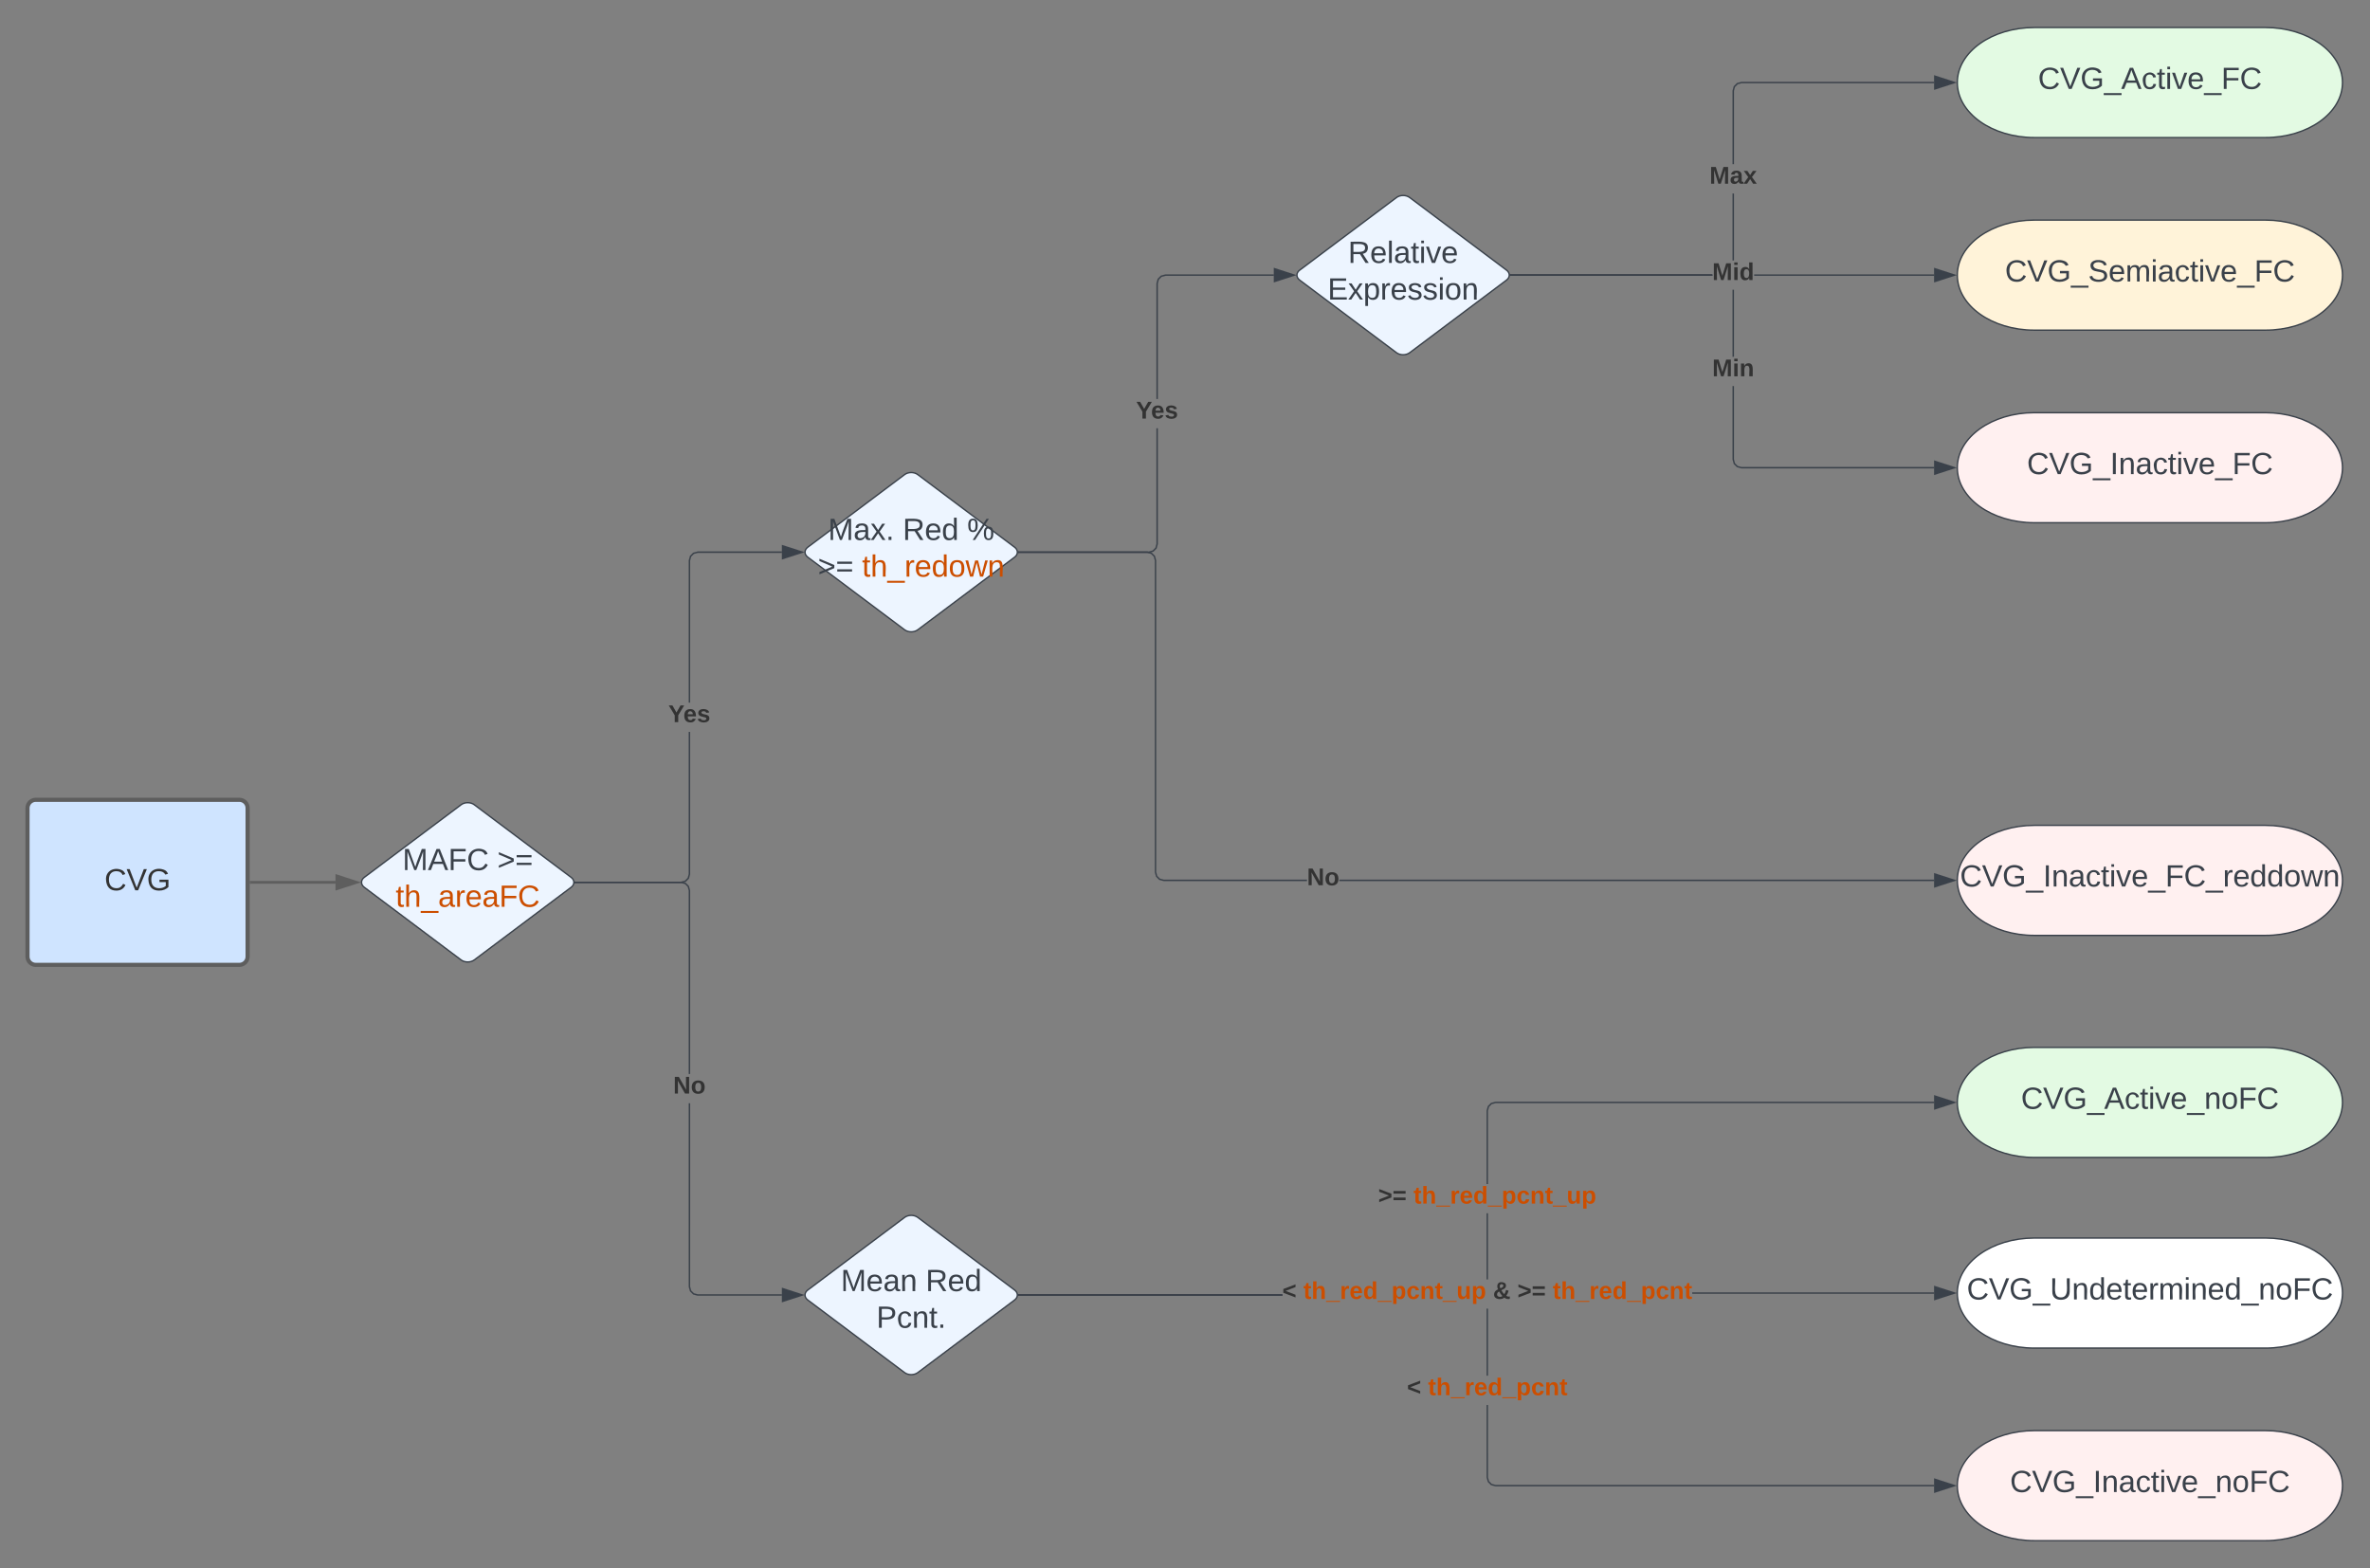<svg xmlns="http://www.w3.org/2000/svg" xmlns:xlink="http://www.w3.org/1999/xlink" xmlns:lucid="lucid" width="1722.9" height="1140"><rect width="100%" height="100%" fill="#808080" stroke="none"/><g transform="translate(-140 -60)" lucid:page-tab-id="0_0"><path d="M475.2 645.02c2.65-2 6.95-2 9.6 0l70.4 52.8c2.65 2 2.65 5.2 0 7.2l-70.4 52.8c-2.65 2-6.95 2-9.6 0l-70.4-52.8c-2.65-2-2.65-5.2 0-7.2z" stroke="#3a414a" fill="#edf5ff"/><use xlink:href="#a" transform="matrix(1,0,0,1,405,646.417) translate(27.562 46.111)"/><use xlink:href="#b" transform="matrix(1,0,0,1,405,646.417) translate(96.512 46.111)"/><use xlink:href="#c" transform="matrix(1,0,0,1,405,646.417) translate(22.623 72.778)"/><path d="M797.6 405.02c2.65-2 6.95-2 9.6 0l70.4 52.8c2.65 2 2.65 5.2 0 7.2l-70.4 52.8c-2.65 2-6.95 2-9.6 0l-70.4-52.8c-2.65-2-2.65-5.2 0-7.2z" stroke="#3a414a" fill="#edf5ff"/><use xlink:href="#d" transform="matrix(1,0,0,1,727.404,406.417) translate(14.568 46.111)"/><use xlink:href="#e" transform="matrix(1,0,0,1,727.404,406.417) translate(68.827 46.111)"/><use xlink:href="#f" transform="matrix(1,0,0,1,727.404,406.417) translate(115.679 46.111)"/><use xlink:href="#g" transform="matrix(1,0,0,1,727.404,406.417) translate(7.16 72.778)"/><use xlink:href="#h" transform="matrix(1,0,0,1,727.404,406.417) translate(39.259 72.778)"/><path d="M641.7 695.48l-.87 3.22-2.34 2.35-3.23.87H558.1v-1h77.04l2.83-.77 1.96-1.96.77-2.85V592.08h1zm66.72-233.56h-61.15l-2.84.76-1.96 1.97-.77 2.83v103.27h-1v-103.4l.87-3.22 2.34-2.34 3.24-.88h61.28z" stroke="#3a414a" stroke-width=".05" fill="#3a414a"/><path d="M558.1 701.92h-.42l-.17-1h.6z" fill="#3a414a"/><path d="M558.13 701.94h-.47l-.18-1.05h.65zm-.6-1l.17.95h.38v-.96z" stroke="#3a414a" stroke-width=".05" fill="#3a414a"/><path d="M723.2 461.42l-14.28 4.63v-9.27z" fill="#3a414a"/><path d="M724.8 461.42l-16.38 5.32V456.1zm-15.38 3.94l12.15-3.94-12.15-3.95z" stroke="#3a414a" stroke-width=".05" fill="#3a414a"/><use xlink:href="#i" transform="matrix(1,0,0,1,625.893,570.751) translate(0 14.222)"/><path d="M797.6 945.02c2.65-2 6.95-2 9.6 0l70.4 52.8c2.65 2 2.65 5.2 0 7.2l-70.4 52.8c-2.65 2-6.95 2-9.6 0l-70.4-52.8c-2.65-2-2.65-5.2 0-7.2z" stroke="#3a414a" fill="#edf5ff"/><use xlink:href="#j" transform="matrix(1,0,0,1,727.404,946.417) translate(23.832 52.153)"/><use xlink:href="#k" transform="matrix(1,0,0,1,727.404,946.417) translate(85.499 52.153)"/><use xlink:href="#l" transform="matrix(1,0,0,1,727.404,946.417) translate(49.696 78.819)"/><path d="M641.7 995.35l.77 2.84 1.96 1.95 2.84.77h61.15v1h-61.28l-3.23-.87-2.33-2.35-.87-3.22v-133.4h1zm-3.2-293.56l2.33 2.33.87 3.22v133.4h-1V707.48l-.77-2.83-1.96-1.97-2.83-.76H558.1v-1h77.17z" stroke="#3a414a" stroke-width=".05" fill="#3a414a"/><path d="M558.1 701.92h-.42l-.17-1h.6z" fill="#3a414a"/><path d="M558.13 701.94h-.47l-.18-1.05h.65zm-.6-1l.17.95h.38v-.96z" stroke="#3a414a" stroke-width=".05" fill="#3a414a"/><path d="M723.2 1001.42l-14.28 4.63v-9.27z" fill="#3a414a"/><path d="M724.8 1001.42l-16.38 5.32V996.1zm-15.38 3.94l12.15-3.94-12.15-3.95z" stroke="#3a414a" stroke-width=".05" fill="#3a414a"/><use xlink:href="#m" transform="matrix(1,0,0,1,629.399,840.751) translate(0 14.222)"/><path d="M1072.2 1001.92H880.5v-1h191.7zm149.5-11.88h-1v-47.96h1zm324.32-128.12h-318.75l-2.84.76-1.96 1.97-.77 2.83v53.27h-1v-53.4l.87-3.22 2.34-2.34 3.24-.88h318.88z" stroke="#3a414a" stroke-width=".05" fill="#3a414a"/><path d="M880.5 1001.92h-.42l-.17-1h.6z" fill="#3a414a"/><path d="M880.54 1001.94h-.48l-.18-1.05h.66zm-.6-1l.16.95h.4v-.96z" stroke="#3a414a" stroke-width=".05" fill="#3a414a"/><path d="M1560.8 861.42l-14.28 4.63v-9.27z" fill="#3a414a"/><path d="M1562.4 861.42l-16.38 5.32V856.1zm-15.38 3.94l12.15-3.94-12.15-3.95z" stroke="#3a414a" stroke-width=".05" fill="#3a414a"/><use xlink:href="#n" transform="matrix(1,0,0,1,1141.893,920.751) translate(0 14.222)"/><use xlink:href="#o" transform="matrix(1,0,0,1,1141.893,920.751) translate(25.679 14.222)"/><path d="M1072.2 1001.92H880.5v-1h191.7zm473.82-1.42h-175.8v-1H1546z" stroke="#3a414a" stroke-width=".05" fill="#3a414a"/><path d="M880.5 1001.92h-.42l-.17-1h.6z" fill="#3a414a"/><path d="M880.54 1001.94h-.48l-.18-1.05h.66zm-.6-1l.16.95h.4v-.96z" stroke="#3a414a" stroke-width=".05" fill="#3a414a"/><path d="M1560.8 1000l-14.28 4.64v-9.28z" fill="#3a414a"/><path d="M1562.4 1000l-16.38 5.32v-10.64zm-15.38 3.95l12.15-3.95-12.15-3.95z" stroke="#3a414a" stroke-width=".05" fill="#3a414a"/><use xlink:href="#p" transform="matrix(1,0,0,1,1072.189,990.042) translate(0 14.222)"/><use xlink:href="#q" transform="matrix(1,0,0,1,1072.189,990.042) translate(15.309 14.222)"/><use xlink:href="#r" transform="matrix(1,0,0,1,1072.189,990.042) translate(153.185 14.222)"/><use xlink:href="#s" transform="matrix(1,0,0,1,1072.189,990.042) translate(170.914 14.222)"/><use xlink:href="#t" transform="matrix(1,0,0,1,1072.189,990.042) translate(196.593 14.222)"/><path d="M1221.7 1133.93l.77 2.84 1.96 1.96 2.84.77h318.75v1h-318.88l-3.23-.87-2.33-2.34-.87-3.23v-52.7h1zm0-73.9h-1v-48.65h1zm-341.2-58.1v-1h191.7v1z" stroke="#3a414a" stroke-width=".05" fill="#3a414a"/><path d="M880.5 1001.92h-.42l-.17-1h.6z" fill="#3a414a"/><path d="M880.54 1001.94h-.48l-.18-1.05h.66zm-.6-1l.16.95h.4v-.96z" stroke="#3a414a" stroke-width=".05" fill="#3a414a"/><path d="M1560.8 1140l-14.28 4.64v-9.28z" fill="#3a414a"/><path d="M1562.4 1140l-16.38 5.32v-10.64zm-15.38 3.95l12.15-3.95-12.15-3.95z" stroke="#3a414a" stroke-width=".05" fill="#3a414a"/><use xlink:href="#p" transform="matrix(1,0,0,1,1162.831,1060.042) translate(0 14.222)"/><use xlink:href="#t" transform="matrix(1,0,0,1,1162.831,1060.042) translate(15.309 14.222)"/><path d="M1786.9 821.42c30.93 0 56 17.9 56 40s-25.07 40-56 40h-168c-30.92 0-56-17.9-56-40s25.08-40 56-40z" stroke="#3a414a" fill="#e3fae3"/><use xlink:href="#u" transform="matrix(1,0,0,1,1567.904,826.417) translate(41.296 39.653)"/><path d="M1786.9 960c30.93 0 56 17.9 56 40s-25.07 40-56 40h-168c-30.92 0-56-17.9-56-40s25.08-40 56-40z" stroke="#3a414a" fill="#fff"/><use xlink:href="#v" transform="matrix(1,0,0,1,1567.904,965) translate(1.883 39.653)"/><path d="M1786.9 1100c30.93 0 56 17.9 56 40s-25.07 40-56 40h-168c-30.92 0-56-17.9-56-40s25.08-40 56-40z" stroke="#3a414a" fill="#fff0f0"/><use xlink:href="#w" transform="matrix(1,0,0,1,1567.904,1105) translate(33.272 39.653)"/><path d="M1786.9 660c30.93 0 56 17.9 56 40s-25.07 40-56 40h-168c-30.92 0-56-17.9-56-40s25.08-40 56-40z" stroke="#3a414a" fill="#fff0f0"/><use xlink:href="#x" transform="matrix(1,0,0,1,1567.904,665) translate(-3.086 39.444)"/><path d="M977.3 461.8l2.33 2.33.87 3.22v226.58l.77 2.84 1.96 1.96 2.84.77h104.04v1H985.94l-3.22-.87-2.33-2.34-.87-3.23v-226.6l-.77-2.82-1.96-1.97-2.84-.76H880.5v-1h93.57zM1546 699.5v1h-432.3v-1z" stroke="#3a414a" stroke-width=".05" fill="#3a414a"/><path d="M880.5 461.92h-.42l-.17-1h.6z" fill="#3a414a"/><path d="M880.54 461.94h-.48l-.18-1.05h.66zm-.6-1l.16.95h.4v-.96z" stroke="#3a414a" stroke-width=".05" fill="#3a414a"/><path d="M1560.8 700l-14.28 4.64v-9.28z" fill="#3a414a"/><path d="M1562.4 700l-16.38 5.32v-10.64zm-15.38 3.95l12.15-3.95-12.15-3.95z" stroke="#3a414a" stroke-width=".05" fill="#3a414a"/><use xlink:href="#m" transform="matrix(1,0,0,1,1090.108,689.333) translate(0 14.222)"/><path d="M1155.2 203.6c2.65-2 6.95-2 9.6 0l70.4 52.8c2.65 2 2.65 5.2 0 7.2l-70.4 52.8c-2.65 2-6.95 2-9.6 0l-70.4-52.8c-2.65-2-2.65-5.2 0-7.2z" stroke="#3a414a" fill="#edf5ff"/><use xlink:href="#y" transform="matrix(1,0,0,1,1085,205) translate(34.969 46.111)"/><use xlink:href="#z" transform="matrix(1,0,0,1,1085,205) translate(20.123 72.778)"/><path d="M981.7 455.48l-.87 3.22-2.34 2.35-3.23.87H880.5v-1h94.64l2.83-.77 1.96-1.96.77-2.85v-83.97h1zm84.32-194.98h-78.75l-2.84.77-1.96 1.96-.77 2.84v83.97h-1v-84.1l.87-3.23 2.34-2.33 3.24-.87h78.88z" stroke="#3a414a" stroke-width=".05" fill="#3a414a"/><path d="M880.5 461.92h-.42l-.17-1h.6z" fill="#3a414a"/><path d="M880.54 461.94h-.48l-.18-1.05h.66zm-.6-1l.16.95h.4v-.96z" stroke="#3a414a" stroke-width=".05" fill="#3a414a"/><path d="M1080.8 260l-14.28 4.64v-9.28z" fill="#3a414a"/><path d="M1082.4 260l-16.38 5.32v-10.64zm-15.38 3.95l12.15-3.95-12.15-3.95z" stroke="#3a414a" stroke-width=".05" fill="#3a414a"/><use xlink:href="#i" transform="matrix(1,0,0,1,965.893,350.042) translate(0 14.222)"/><path d="M1786.9 80c30.93 0 56 17.9 56 40s-25.07 40-56 40h-168c-30.92 0-56-17.9-56-40s25.08-40 56-40z" stroke="#3a414a" fill="#e3fae3"/><use xlink:href="#A" transform="matrix(1,0,0,1,1567.904,85) translate(53.642 39.653)"/><path d="M1786.9 360c30.93 0 56 17.9 56 40s-25.07 40-56 40h-168c-30.92 0-56-17.9-56-40s25.08-40 56-40z" stroke="#3a414a" fill="#fff0f0"/><use xlink:href="#B" transform="matrix(1,0,0,1,1567.904,365) translate(45.617 39.653)"/><path d="M1786.9 220c30.93 0 56 17.9 56 40s-25.07 40-56 40h-168c-30.92 0-56-17.9-56-40s25.08-40 56-40z" stroke="#3a414a" fill="#fff3d9"/><use xlink:href="#C" transform="matrix(1,0,0,1,1567.904,225) translate(29.63 39.653)"/><path d="M1384.74 260.5H1238.1v-1h146.64zm15.76-11.17h-1v-48.66h1zm145.52-128.83h-139.95l-2.84.77-1.96 1.96-.77 2.84v53.26h-1v-53.4l.87-3.22 2.34-2.33 3.23-.87h140.1z" stroke="#3a414a" stroke-width=".05" fill="#3a414a"/><path d="M1238.1 260.5h-.42l-.17-1h.6z" fill="#3a414a"/><path d="M1238.13 260.52h-.47l-.18-1.04h.65zm-.6-1l.17.96h.38v-.96z" stroke="#3a414a" stroke-width=".05" fill="#3a414a"/><path d="M1560.8 120l-14.28 4.64v-9.28z" fill="#3a414a"/><path d="M1562.4 120l-16.38 5.32v-10.64zm-15.38 3.95l12.15-3.95-12.15-3.95z" stroke="#3a414a" stroke-width=".05" fill="#3a414a"/><use xlink:href="#D" transform="matrix(1,0,0,1,1382.741,179.333) translate(0 14.222)"/><path d="M1384.74 260.5H1238.1v-1h146.64zm161.28 0h-130.76v-1h130.76z" stroke="#3a414a" stroke-width=".05" fill="#3a414a"/><path d="M1238.1 260.5h-.42l-.17-1h.6z" fill="#3a414a"/><path d="M1238.13 260.52h-.47l-.18-1.04h.65zm-.6-1l.17.96h.38v-.96z" stroke="#3a414a" stroke-width=".05" fill="#3a414a"/><path d="M1560.8 260l-14.28 4.64v-9.28z" fill="#3a414a"/><path d="M1562.4 260l-16.38 5.32v-10.64zm-15.38 3.95l12.15-3.95-12.15-3.95z" stroke="#3a414a" stroke-width=".05" fill="#3a414a"/><g><use xlink:href="#E" transform="matrix(1,0,0,1,1384.741,249.333) translate(0 14.222)"/></g><path d="M1400.5 393.93l.77 2.84 1.96 1.96 2.84.77h139.95v1h-140.1l-3.2-.87-2.35-2.34-.87-3.23v-53.4h1zm0-74.6h-1v-48.66h1zm-162.4-58.83v-1h146.64v1z" stroke="#3a414a" stroke-width=".05" fill="#3a414a"/><path d="M1238.1 260.5h-.42l-.17-1h.6z" fill="#3a414a"/><path d="M1238.13 260.52h-.47l-.18-1.04h.65zm-.6-1l.17.96h.38v-.96z" stroke="#3a414a" stroke-width=".05" fill="#3a414a"/><path d="M1560.8 400l-14.28 4.64v-9.28z" fill="#3a414a"/><path d="M1562.4 400l-16.38 5.32v-10.64zm-15.38 3.95l12.15-3.95-12.15-3.95z" stroke="#3a414a" stroke-width=".05" fill="#3a414a"/><g><use xlink:href="#F" transform="matrix(1,0,0,1,1384.741,319.333) translate(0 14.222)"/></g><path d="M160 647.42c0-3.32 2.7-6 6-6h148c3.3 0 6 2.68 6 6v108c0 3.3-2.7 6-6 6H166c-3.3 0-6-2.7-6-6z" stroke="#5e5e5e" stroke-width="3" fill="#cfe4ff"/><g><use xlink:href="#G" transform="matrix(1,0,0,1,172,653.417) translate(43.957 53.778)"/></g><path d="M322.5 701.42h61.4" stroke="#5e5e5e" stroke-width="2" fill="none"/><path d="M322.53 702.42h-1.03v-2h1.03z" stroke="#5e5e5e" stroke-width=".05" fill="#5e5e5e"/><path d="M399.17 701.42l-14.27 4.63v-9.27z" stroke="#5e5e5e" stroke-width="2" fill="#5e5e5e"/><defs><path fill="#3a414a" d="M240 0l2-218c-23 76-54 145-80 218h-23L58-218 59 0H30v-248h44l77 211c21-75 51-140 76-211h43V0h-30" id="H"/><path fill="#3a414a" d="M205 0l-28-72H64L36 0H1l101-248h38L239 0h-34zm-38-99l-47-123c-12 45-31 82-46 123h93" id="I"/><path fill="#3a414a" d="M63-220v92h138v28H63V0H30v-248h175v28H63" id="J"/><path fill="#3a414a" d="M212-179c-10-28-35-45-73-45-59 0-87 40-87 99 0 60 29 101 89 101 43 0 62-24 78-52l27 14C228-24 195 4 139 4 59 4 22-46 18-125c-6-104 99-153 187-111 19 9 31 26 39 46" id="K"/><g id="a"><use transform="matrix(0.062,0,0,0.062,0,0)" xlink:href="#H"/><use transform="matrix(0.062,0,0,0.062,18.457,0)" xlink:href="#I"/><use transform="matrix(0.062,0,0,0.062,33.272,0)" xlink:href="#J"/><use transform="matrix(0.062,0,0,0.062,46.79,0)" xlink:href="#K"/></g><path fill="#3a414a" d="M18-27v-27l151-64-151-65v-27l175 74v36" id="L"/><path fill="#3a414a" d="M18-150v-26h174v26H18zm0 90v-26h174v26H18" id="M"/><g id="b"><use transform="matrix(0.062,0,0,0.062,0,0)" xlink:href="#L"/><use transform="matrix(0.062,0,0,0.062,12.963,0)" xlink:href="#M"/></g><path fill="#cc4e00" d="M59-47c-2 24 18 29 38 22v24C64 9 27 4 27-40v-127H5v-23h24l9-43h21v43h35v23H59v120" id="N"/><path fill="#cc4e00" d="M106-169C34-169 62-67 57 0H25v-261h32l-1 103c12-21 28-36 61-36 89 0 53 116 60 194h-32v-121c2-32-8-49-39-48" id="O"/><path fill="#cc4e00" d="M-5 72V49h209v23H-5" id="P"/><path fill="#cc4e00" d="M141-36C126-15 110 5 73 4 37 3 15-17 15-53c-1-64 63-63 125-63 3-35-9-54-41-54-24 1-41 7-42 31l-33-3c5-37 33-52 76-52 45 0 72 20 72 64v82c-1 20 7 32 28 27v20c-31 9-61-2-59-35zM48-53c0 20 12 33 32 33 41-3 63-29 60-74-43 2-92-5-92 41" id="Q"/><path fill="#cc4e00" d="M114-163C36-179 61-72 57 0H25l-1-190h30c1 12-1 29 2 39 6-27 23-49 58-41v29" id="R"/><path fill="#cc4e00" d="M100-194c63 0 86 42 84 106H49c0 40 14 67 53 68 26 1 43-12 49-29l28 8c-11 28-37 45-77 45C44 4 14-33 15-96c1-61 26-98 85-98zm52 81c6-60-76-77-97-28-3 7-6 17-6 28h103" id="S"/><path fill="#cc4e00" d="M63-220v92h138v28H63V0H30v-248h175v28H63" id="T"/><path fill="#cc4e00" d="M212-179c-10-28-35-45-73-45-59 0-87 40-87 99 0 60 29 101 89 101 43 0 62-24 78-52l27 14C228-24 195 4 139 4 59 4 22-46 18-125c-6-104 99-153 187-111 19 9 31 26 39 46" id="U"/><g id="c"><use transform="matrix(0.062,0,0,0.062,0,0)" xlink:href="#N"/><use transform="matrix(0.062,0,0,0.062,6.173,0)" xlink:href="#O"/><use transform="matrix(0.062,0,0,0.062,18.519,0)" xlink:href="#P"/><use transform="matrix(0.062,0,0,0.062,30.864,0)" xlink:href="#Q"/><use transform="matrix(0.062,0,0,0.062,43.21,0)" xlink:href="#R"/><use transform="matrix(0.062,0,0,0.062,50.556,0)" xlink:href="#S"/><use transform="matrix(0.062,0,0,0.062,62.901,0)" xlink:href="#Q"/><use transform="matrix(0.062,0,0,0.062,75.247,0)" xlink:href="#T"/><use transform="matrix(0.062,0,0,0.062,88.765,0)" xlink:href="#U"/></g><path fill="#3a414a" d="M141-36C126-15 110 5 73 4 37 3 15-17 15-53c-1-64 63-63 125-63 3-35-9-54-41-54-24 1-41 7-42 31l-33-3c5-37 33-52 76-52 45 0 72 20 72 64v82c-1 20 7 32 28 27v20c-31 9-61-2-59-35zM48-53c0 20 12 33 32 33 41-3 63-29 60-74-43 2-92-5-92 41" id="V"/><path fill="#3a414a" d="M141 0L90-78 38 0H4l68-98-65-92h35l48 74 47-74h35l-64 92 68 98h-35" id="W"/><path fill="#3a414a" d="M33 0v-38h34V0H33" id="X"/><g id="d"><use transform="matrix(0.062,0,0,0.062,0,0)" xlink:href="#H"/><use transform="matrix(0.062,0,0,0.062,18.457,0)" xlink:href="#V"/><use transform="matrix(0.062,0,0,0.062,30.802,0)" xlink:href="#W"/><use transform="matrix(0.062,0,0,0.062,41.914,0)" xlink:href="#X"/></g><path fill="#3a414a" d="M233-177c-1 41-23 64-60 70L243 0h-38l-65-103H63V0H30v-248c88 3 205-21 203 71zM63-129c60-2 137 13 137-47 0-61-80-42-137-45v92" id="Y"/><path fill="#3a414a" d="M100-194c63 0 86 42 84 106H49c0 40 14 67 53 68 26 1 43-12 49-29l28 8c-11 28-37 45-77 45C44 4 14-33 15-96c1-61 26-98 85-98zm52 81c6-60-76-77-97-28-3 7-6 17-6 28h103" id="Z"/><path fill="#3a414a" d="M85-194c31 0 48 13 60 33l-1-100h32l1 261h-30c-2-10 0-23-3-31C134-8 116 4 85 4 32 4 16-35 15-94c0-66 23-100 70-100zm9 24c-40 0-46 34-46 75 0 40 6 74 45 74 42 0 51-32 51-76 0-42-9-74-50-73" id="aa"/><g id="e"><use transform="matrix(0.062,0,0,0.062,0,0)" xlink:href="#Y"/><use transform="matrix(0.062,0,0,0.062,15.988,0)" xlink:href="#Z"/><use transform="matrix(0.062,0,0,0.062,28.333,0)" xlink:href="#aa"/></g><path fill="#3a414a" d="M252-156c43 0 55 33 55 80 0 46-13 78-56 78-42 0-55-33-55-78 0-48 12-80 56-80zM93 0H65l162-248h28zM13-171c-1-47 13-79 56-79s55 33 55 79-13 79-55 79c-43 0-56-33-56-79zM251-17c28 0 30-29 30-59 0-31-1-60-29-60-29 0-31 29-31 60 0 29 2 59 30 59zM69-112c27 0 28-30 29-59 0-31-1-60-29-60-29 0-30 30-30 60s2 59 30 59" id="ab"/><use transform="matrix(0.062,0,0,0.062,0,0)" xlink:href="#ab" id="f"/><g id="g"><use transform="matrix(0.062,0,0,0.062,0,0)" xlink:href="#L"/><use transform="matrix(0.062,0,0,0.062,12.963,0)" xlink:href="#M"/></g><path fill="#cc4e00" d="M85-194c31 0 48 13 60 33l-1-100h32l1 261h-30c-2-10 0-23-3-31C134-8 116 4 85 4 32 4 16-35 15-94c0-66 23-100 70-100zm9 24c-40 0-46 34-46 75 0 40 6 74 45 74 42 0 51-32 51-76 0-42-9-74-50-73" id="ac"/><path fill="#cc4e00" d="M100-194c62-1 85 37 85 99 1 63-27 99-86 99S16-35 15-95c0-66 28-99 85-99zM99-20c44 1 53-31 53-75 0-43-8-75-51-75s-53 32-53 75 10 74 51 75" id="ad"/><path fill="#cc4e00" d="M206 0h-36l-40-164L89 0H53L-1-190h32L70-26l43-164h34l41 164 42-164h31" id="ae"/><path fill="#cc4e00" d="M117-194c89-4 53 116 60 194h-32v-121c0-31-8-49-39-48C34-167 62-67 57 0H25l-1-190h30c1 10-1 24 2 32 11-22 29-35 61-36" id="af"/><g id="h"><use transform="matrix(0.062,0,0,0.062,0,0)" xlink:href="#N"/><use transform="matrix(0.062,0,0,0.062,6.173,0)" xlink:href="#O"/><use transform="matrix(0.062,0,0,0.062,18.519,0)" xlink:href="#P"/><use transform="matrix(0.062,0,0,0.062,30.864,0)" xlink:href="#R"/><use transform="matrix(0.062,0,0,0.062,38.21,0)" xlink:href="#S"/><use transform="matrix(0.062,0,0,0.062,50.556,0)" xlink:href="#ac"/><use transform="matrix(0.062,0,0,0.062,62.901,0)" xlink:href="#ad"/><use transform="matrix(0.062,0,0,0.062,75.247,0)" xlink:href="#ae"/><use transform="matrix(0.062,0,0,0.062,91.235,0)" xlink:href="#af"/></g><path fill="#333" d="M146-102V0H94v-102L6-248h54l60 105 60-105h54" id="ag"/><path fill="#333" d="M185-48c-13 30-37 53-82 52C43 2 14-33 14-96s30-98 90-98c62 0 83 45 84 108H66c0 31 8 55 39 56 18 0 30-7 34-22zm-45-69c5-46-57-63-70-21-2 6-4 13-4 21h74" id="ah"/><path fill="#333" d="M137-138c1-29-70-34-71-4 15 46 118 7 119 86 1 83-164 76-172 9l43-7c4 19 20 25 44 25 33 8 57-30 24-41C81-84 22-81 20-136c-2-80 154-74 161-7" id="ai"/><g id="i"><use transform="matrix(0.049,0,0,0.049,0,0)" xlink:href="#ag"/><use transform="matrix(0.049,0,0,0.049,10.864,0)" xlink:href="#ah"/><use transform="matrix(0.049,0,0,0.049,20.741,0)" xlink:href="#ai"/></g><path fill="#3a414a" d="M117-194c89-4 53 116 60 194h-32v-121c0-31-8-49-39-48C34-167 62-67 57 0H25l-1-190h30c1 10-1 24 2 32 11-22 29-35 61-36" id="aj"/><g id="j"><use transform="matrix(0.062,0,0,0.062,0,0)" xlink:href="#H"/><use transform="matrix(0.062,0,0,0.062,18.457,0)" xlink:href="#Z"/><use transform="matrix(0.062,0,0,0.062,30.802,0)" xlink:href="#V"/><use transform="matrix(0.062,0,0,0.062,43.148,0)" xlink:href="#aj"/></g><g id="k"><use transform="matrix(0.062,0,0,0.062,0,0)" xlink:href="#Y"/><use transform="matrix(0.062,0,0,0.062,15.988,0)" xlink:href="#Z"/><use transform="matrix(0.062,0,0,0.062,28.333,0)" xlink:href="#aa"/></g><path fill="#3a414a" d="M30-248c87 1 191-15 191 75 0 78-77 80-158 76V0H30v-248zm33 125c57 0 124 11 124-50 0-59-68-47-124-48v98" id="ak"/><path fill="#3a414a" d="M96-169c-40 0-48 33-48 73s9 75 48 75c24 0 41-14 43-38l32 2c-6 37-31 61-74 61-59 0-76-41-82-99-10-93 101-131 147-64 4 7 5 14 7 22l-32 3c-4-21-16-35-41-35" id="al"/><path fill="#3a414a" d="M59-47c-2 24 18 29 38 22v24C64 9 27 4 27-40v-127H5v-23h24l9-43h21v43h35v23H59v120" id="am"/><g id="l"><use transform="matrix(0.062,0,0,0.062,0,0)" xlink:href="#ak"/><use transform="matrix(0.062,0,0,0.062,14.815,0)" xlink:href="#al"/><use transform="matrix(0.062,0,0,0.062,25.926,0)" xlink:href="#aj"/><use transform="matrix(0.062,0,0,0.062,38.272,0)" xlink:href="#am"/><use transform="matrix(0.062,0,0,0.062,44.444,0)" xlink:href="#X"/></g><path fill="#333" d="M175 0L67-191c6 58 2 128 3 191H24v-248h59L193-55c-6-58-2-129-3-193h46V0h-61" id="an"/><path fill="#333" d="M110-194c64 0 96 36 96 99 0 64-35 99-97 99-61 0-95-36-95-99 0-62 34-99 96-99zm-1 164c35 0 45-28 45-65 0-40-10-65-43-65-34 0-45 26-45 65 0 36 10 65 43 65" id="ao"/><g id="m"><use transform="matrix(0.049,0,0,0.049,0,0)" xlink:href="#an"/><use transform="matrix(0.049,0,0,0.049,12.79,0)" xlink:href="#ao"/></g><path fill="#333" d="M15-22v-40l146-57-146-57v-40l181 69v56" id="ap"/><path fill="#333" d="M15-148v-39h180v39H15zm0 97v-39h180v39H15" id="aq"/><g id="n"><use transform="matrix(0.049,0,0,0.049,0,0)" xlink:href="#ap"/><use transform="matrix(0.049,0,0,0.049,10.37,0)" xlink:href="#aq"/></g><path fill="#cc4e00" d="M115-3C79 11 28 4 28-45v-112H4v-33h27l15-45h31v45h36v33H77v99c-1 23 16 31 38 25v30" id="ar"/><path fill="#cc4e00" d="M114-157C55-157 80-60 75 0H25v-261h50l-1 109c12-26 28-41 61-42 86-1 58 113 63 194h-50c-7-57 23-157-34-157" id="as"/><path fill="#cc4e00" d="M-4 44V30h207v14H-4" id="at"/><path fill="#cc4e00" d="M135-150c-39-12-60 13-60 57V0H25l-1-190h47c2 13-1 29 3 40 6-28 27-53 61-41v41" id="au"/><path fill="#cc4e00" d="M185-48c-13 30-37 53-82 52C43 2 14-33 14-96s30-98 90-98c62 0 83 45 84 108H66c0 31 8 55 39 56 18 0 30-7 34-22zm-45-69c5-46-57-63-70-21-2 6-4 13-4 21h74" id="av"/><path fill="#cc4e00" d="M88-194c31-1 46 15 58 34l-1-101h50l1 261h-48c-2-10 0-23-3-31C134-8 116 4 84 4 32 4 16-41 15-95c0-56 19-97 73-99zm17 164c33 0 40-30 41-66 1-37-9-64-41-64s-38 30-39 65c0 43 13 65 39 65" id="aw"/><path fill="#cc4e00" d="M135-194c53 0 70 44 70 98 0 56-19 98-73 100-31 1-45-17-59-34 3 33 2 69 2 105H25l-1-265h48c2 10 0 23 3 31 11-24 29-35 60-35zM114-30c33 0 39-31 40-66 0-38-9-64-40-64-56 0-55 130 0 130" id="ax"/><path fill="#cc4e00" d="M190-63c-7 42-38 67-86 67-59 0-84-38-90-98-12-110 154-137 174-36l-49 2c-2-19-15-32-35-32-30 0-35 28-38 64-6 74 65 87 74 30" id="ay"/><path fill="#cc4e00" d="M135-194c87-1 58 113 63 194h-50c-7-57 23-157-34-157-59 0-34 97-39 157H25l-1-190h47c2 12-1 28 3 38 12-26 28-41 61-42" id="az"/><path fill="#cc4e00" d="M85 4C-2 5 27-109 22-190h50c7 57-23 150 33 157 60-5 35-97 40-157h50l1 190h-47c-2-12 1-28-3-38-12 25-28 42-61 42" id="aA"/><g id="o"><use transform="matrix(0.049,0,0,0.049,0,0)" xlink:href="#ar"/><use transform="matrix(0.049,0,0,0.049,5.877,0)" xlink:href="#as"/><use transform="matrix(0.049,0,0,0.049,16.691,0)" xlink:href="#at"/><use transform="matrix(0.049,0,0,0.049,26.568,0)" xlink:href="#au"/><use transform="matrix(0.049,0,0,0.049,33.481,0)" xlink:href="#av"/><use transform="matrix(0.049,0,0,0.049,43.358,0)" xlink:href="#aw"/><use transform="matrix(0.049,0,0,0.049,54.173,0)" xlink:href="#at"/><use transform="matrix(0.049,0,0,0.049,64.049,0)" xlink:href="#ax"/><use transform="matrix(0.049,0,0,0.049,74.864,0)" xlink:href="#ay"/><use transform="matrix(0.049,0,0,0.049,84.741,0)" xlink:href="#az"/><use transform="matrix(0.049,0,0,0.049,95.556,0)" xlink:href="#ar"/><use transform="matrix(0.049,0,0,0.049,101.432,0)" xlink:href="#at"/><use transform="matrix(0.049,0,0,0.049,111.309,0)" xlink:href="#aA"/><use transform="matrix(0.049,0,0,0.049,122.123,0)" xlink:href="#ax"/></g><path fill="#333" d="M15-91v-56l181-69v40L49-119l147 57v40" id="aB"/><use transform="matrix(0.049,0,0,0.049,0,0)" xlink:href="#aB" id="p"/><g id="q"><use transform="matrix(0.049,0,0,0.049,0,0)" xlink:href="#ar"/><use transform="matrix(0.049,0,0,0.049,5.877,0)" xlink:href="#as"/><use transform="matrix(0.049,0,0,0.049,16.691,0)" xlink:href="#at"/><use transform="matrix(0.049,0,0,0.049,26.568,0)" xlink:href="#au"/><use transform="matrix(0.049,0,0,0.049,33.481,0)" xlink:href="#av"/><use transform="matrix(0.049,0,0,0.049,43.358,0)" xlink:href="#aw"/><use transform="matrix(0.049,0,0,0.049,54.173,0)" xlink:href="#at"/><use transform="matrix(0.049,0,0,0.049,64.049,0)" xlink:href="#ax"/><use transform="matrix(0.049,0,0,0.049,74.864,0)" xlink:href="#ay"/><use transform="matrix(0.049,0,0,0.049,84.741,0)" xlink:href="#az"/><use transform="matrix(0.049,0,0,0.049,95.556,0)" xlink:href="#ar"/><use transform="matrix(0.049,0,0,0.049,101.432,0)" xlink:href="#at"/><use transform="matrix(0.049,0,0,0.049,111.309,0)" xlink:href="#aA"/><use transform="matrix(0.049,0,0,0.049,122.123,0)" xlink:href="#ax"/></g><path fill="#333" d="M168-19C124 19 11 11 16-68c3-43 29-60 59-75-25-44-12-111 53-106 37 3 64 15 64 52 0 43-40 52-69 68 12 22 27 41 43 59 14-19 21-38 28-64l37 13c-8 29-19 52-34 74 12 10 32 16 52 10v35c-28 11-65-2-81-17zm-58-139c19-9 43-14 43-39 0-14-10-22-25-22-34 0-33 41-18 61zM60-68c-3 40 55 47 79 25-18-20-34-42-48-67-18 8-30 20-31 42" id="aC"/><use transform="matrix(0.049,0,0,0.049,0,0)" xlink:href="#aC" id="r"/><g id="s"><use transform="matrix(0.049,0,0,0.049,0,0)" xlink:href="#ap"/><use transform="matrix(0.049,0,0,0.049,10.37,0)" xlink:href="#aq"/></g><g id="t"><use transform="matrix(0.049,0,0,0.049,0,0)" xlink:href="#ar"/><use transform="matrix(0.049,0,0,0.049,5.877,0)" xlink:href="#as"/><use transform="matrix(0.049,0,0,0.049,16.691,0)" xlink:href="#at"/><use transform="matrix(0.049,0,0,0.049,26.568,0)" xlink:href="#au"/><use transform="matrix(0.049,0,0,0.049,33.481,0)" xlink:href="#av"/><use transform="matrix(0.049,0,0,0.049,43.358,0)" xlink:href="#aw"/><use transform="matrix(0.049,0,0,0.049,54.173,0)" xlink:href="#at"/><use transform="matrix(0.049,0,0,0.049,64.049,0)" xlink:href="#ax"/><use transform="matrix(0.049,0,0,0.049,74.864,0)" xlink:href="#ay"/><use transform="matrix(0.049,0,0,0.049,84.741,0)" xlink:href="#az"/><use transform="matrix(0.049,0,0,0.049,95.556,0)" xlink:href="#ar"/></g><path fill="#3a414a" d="M137 0h-34L2-248h35l83 218 83-218h36" id="aD"/><path fill="#3a414a" d="M143 4C61 4 22-44 18-125c-5-107 100-154 193-111 17 8 29 25 37 43l-32 9c-13-25-37-40-76-40-61 0-88 39-88 99 0 61 29 100 91 101 35 0 62-11 79-27v-45h-74v-28h105v86C228-13 192 4 143 4" id="aE"/><path fill="#3a414a" d="M-5 72V49h209v23H-5" id="aF"/><path fill="#3a414a" d="M24-231v-30h32v30H24zM24 0v-190h32V0H24" id="aG"/><path fill="#3a414a" d="M108 0H70L1-190h34L89-25l56-165h34" id="aH"/><path fill="#3a414a" d="M100-194c62-1 85 37 85 99 1 63-27 99-86 99S16-35 15-95c0-66 28-99 85-99zM99-20c44 1 53-31 53-75 0-43-8-75-51-75s-53 32-53 75 10 74 51 75" id="aI"/><g id="u"><use transform="matrix(0.062,0,0,0.062,0,0)" xlink:href="#K"/><use transform="matrix(0.062,0,0,0.062,15.988,0)" xlink:href="#aD"/><use transform="matrix(0.062,0,0,0.062,30.802,0)" xlink:href="#aE"/><use transform="matrix(0.062,0,0,0.062,48.086,0)" xlink:href="#aF"/><use transform="matrix(0.062,0,0,0.062,60.432,0)" xlink:href="#I"/><use transform="matrix(0.062,0,0,0.062,75.247,0)" xlink:href="#al"/><use transform="matrix(0.062,0,0,0.062,86.358,0)" xlink:href="#am"/><use transform="matrix(0.062,0,0,0.062,92.531,0)" xlink:href="#aG"/><use transform="matrix(0.062,0,0,0.062,97.407,0)" xlink:href="#aH"/><use transform="matrix(0.062,0,0,0.062,108.519,0)" xlink:href="#Z"/><use transform="matrix(0.062,0,0,0.062,120.864,0)" xlink:href="#aF"/><use transform="matrix(0.062,0,0,0.062,133.21,0)" xlink:href="#aj"/><use transform="matrix(0.062,0,0,0.062,145.556,0)" xlink:href="#aI"/><use transform="matrix(0.062,0,0,0.062,157.901,0)" xlink:href="#J"/><use transform="matrix(0.062,0,0,0.062,171.42,0)" xlink:href="#K"/></g><path fill="#3a414a" d="M232-93c-1 65-40 97-104 97C67 4 28-28 28-90v-158h33c8 89-33 224 67 224 102 0 64-133 71-224h33v155" id="aJ"/><path fill="#3a414a" d="M114-163C36-179 61-72 57 0H25l-1-190h30c1 12-1 29 2 39 6-27 23-49 58-41v29" id="aK"/><path fill="#3a414a" d="M210-169c-67 3-38 105-44 169h-31v-121c0-29-5-50-35-48C34-165 62-65 56 0H25l-1-190h30c1 10-1 24 2 32 10-44 99-50 107 0 11-21 27-35 58-36 85-2 47 119 55 194h-31v-121c0-29-5-49-35-48" id="aL"/><g id="v"><use transform="matrix(0.062,0,0,0.062,0,0)" xlink:href="#K"/><use transform="matrix(0.062,0,0,0.062,15.988,0)" xlink:href="#aD"/><use transform="matrix(0.062,0,0,0.062,30.802,0)" xlink:href="#aE"/><use transform="matrix(0.062,0,0,0.062,48.086,0)" xlink:href="#aF"/><use transform="matrix(0.062,0,0,0.062,60.432,0)" xlink:href="#aJ"/><use transform="matrix(0.062,0,0,0.062,76.42,0)" xlink:href="#aj"/><use transform="matrix(0.062,0,0,0.062,88.765,0)" xlink:href="#aa"/><use transform="matrix(0.062,0,0,0.062,101.111,0)" xlink:href="#Z"/><use transform="matrix(0.062,0,0,0.062,113.457,0)" xlink:href="#am"/><use transform="matrix(0.062,0,0,0.062,119.63,0)" xlink:href="#Z"/><use transform="matrix(0.062,0,0,0.062,131.975,0)" xlink:href="#aK"/><use transform="matrix(0.062,0,0,0.062,139.321,0)" xlink:href="#aL"/><use transform="matrix(0.062,0,0,0.062,157.778,0)" xlink:href="#aG"/><use transform="matrix(0.062,0,0,0.062,162.654,0)" xlink:href="#aj"/><use transform="matrix(0.062,0,0,0.062,175,0)" xlink:href="#Z"/><use transform="matrix(0.062,0,0,0.062,187.346,0)" xlink:href="#aa"/><use transform="matrix(0.062,0,0,0.062,199.691,0)" xlink:href="#aF"/><use transform="matrix(0.062,0,0,0.062,212.037,0)" xlink:href="#aj"/><use transform="matrix(0.062,0,0,0.062,224.383,0)" xlink:href="#aI"/><use transform="matrix(0.062,0,0,0.062,236.728,0)" xlink:href="#J"/><use transform="matrix(0.062,0,0,0.062,250.247,0)" xlink:href="#K"/></g><path fill="#3a414a" d="M33 0v-248h34V0H33" id="aM"/><g id="w"><use transform="matrix(0.062,0,0,0.062,0,0)" xlink:href="#K"/><use transform="matrix(0.062,0,0,0.062,15.988,0)" xlink:href="#aD"/><use transform="matrix(0.062,0,0,0.062,30.802,0)" xlink:href="#aE"/><use transform="matrix(0.062,0,0,0.062,48.086,0)" xlink:href="#aF"/><use transform="matrix(0.062,0,0,0.062,60.432,0)" xlink:href="#aM"/><use transform="matrix(0.062,0,0,0.062,66.605,0)" xlink:href="#aj"/><use transform="matrix(0.062,0,0,0.062,78.951,0)" xlink:href="#V"/><use transform="matrix(0.062,0,0,0.062,91.296,0)" xlink:href="#al"/><use transform="matrix(0.062,0,0,0.062,102.407,0)" xlink:href="#am"/><use transform="matrix(0.062,0,0,0.062,108.58,0)" xlink:href="#aG"/><use transform="matrix(0.062,0,0,0.062,113.457,0)" xlink:href="#aH"/><use transform="matrix(0.062,0,0,0.062,124.568,0)" xlink:href="#Z"/><use transform="matrix(0.062,0,0,0.062,136.914,0)" xlink:href="#aF"/><use transform="matrix(0.062,0,0,0.062,149.259,0)" xlink:href="#aj"/><use transform="matrix(0.062,0,0,0.062,161.605,0)" xlink:href="#aI"/><use transform="matrix(0.062,0,0,0.062,173.951,0)" xlink:href="#J"/><use transform="matrix(0.062,0,0,0.062,187.469,0)" xlink:href="#K"/></g><path fill="#3a414a" d="M206 0h-36l-40-164L89 0H53L-1-190h32L70-26l43-164h34l41 164 42-164h31" id="aN"/><g id="x"><use transform="matrix(0.062,0,0,0.062,0,0)" xlink:href="#K"/><use transform="matrix(0.062,0,0,0.062,15.988,0)" xlink:href="#aD"/><use transform="matrix(0.062,0,0,0.062,30.802,0)" xlink:href="#aE"/><use transform="matrix(0.062,0,0,0.062,48.086,0)" xlink:href="#aF"/><use transform="matrix(0.062,0,0,0.062,60.432,0)" xlink:href="#aM"/><use transform="matrix(0.062,0,0,0.062,66.605,0)" xlink:href="#aj"/><use transform="matrix(0.062,0,0,0.062,78.951,0)" xlink:href="#V"/><use transform="matrix(0.062,0,0,0.062,91.296,0)" xlink:href="#al"/><use transform="matrix(0.062,0,0,0.062,102.407,0)" xlink:href="#am"/><use transform="matrix(0.062,0,0,0.062,108.58,0)" xlink:href="#aG"/><use transform="matrix(0.062,0,0,0.062,113.457,0)" xlink:href="#aH"/><use transform="matrix(0.062,0,0,0.062,124.568,0)" xlink:href="#Z"/><use transform="matrix(0.062,0,0,0.062,136.914,0)" xlink:href="#aF"/><use transform="matrix(0.062,0,0,0.062,149.259,0)" xlink:href="#J"/><use transform="matrix(0.062,0,0,0.062,162.778,0)" xlink:href="#K"/><use transform="matrix(0.062,0,0,0.062,178.765,0)" xlink:href="#aF"/><use transform="matrix(0.062,0,0,0.062,191.111,0)" xlink:href="#aK"/><use transform="matrix(0.062,0,0,0.062,198.457,0)" xlink:href="#Z"/><use transform="matrix(0.062,0,0,0.062,210.802,0)" xlink:href="#aa"/><use transform="matrix(0.062,0,0,0.062,223.148,0)" xlink:href="#aa"/><use transform="matrix(0.062,0,0,0.062,235.494,0)" xlink:href="#aI"/><use transform="matrix(0.062,0,0,0.062,247.84,0)" xlink:href="#aN"/><use transform="matrix(0.062,0,0,0.062,263.827,0)" xlink:href="#aj"/></g><path fill="#3a414a" d="M24 0v-261h32V0H24" id="aO"/><g id="y"><use transform="matrix(0.062,0,0,0.062,0,0)" xlink:href="#Y"/><use transform="matrix(0.062,0,0,0.062,15.988,0)" xlink:href="#Z"/><use transform="matrix(0.062,0,0,0.062,28.333,0)" xlink:href="#aO"/><use transform="matrix(0.062,0,0,0.062,33.21,0)" xlink:href="#V"/><use transform="matrix(0.062,0,0,0.062,45.556,0)" xlink:href="#am"/><use transform="matrix(0.062,0,0,0.062,51.728,0)" xlink:href="#aG"/><use transform="matrix(0.062,0,0,0.062,56.605,0)" xlink:href="#aH"/><use transform="matrix(0.062,0,0,0.062,67.716,0)" xlink:href="#Z"/></g><path fill="#3a414a" d="M30 0v-248h187v28H63v79h144v27H63v87h162V0H30" id="aP"/><path fill="#3a414a" d="M115-194c55 1 70 41 70 98S169 2 115 4C84 4 66-9 55-30l1 105H24l-1-265h31l2 30c10-21 28-34 59-34zm-8 174c40 0 45-34 45-75s-6-73-45-74c-42 0-51 32-51 76 0 43 10 73 51 73" id="aQ"/><path fill="#3a414a" d="M135-143c-3-34-86-38-87 0 15 53 115 12 119 90S17 21 10-45l28-5c4 36 97 45 98 0-10-56-113-15-118-90-4-57 82-63 122-42 12 7 21 19 24 35" id="aR"/><g id="z"><use transform="matrix(0.062,0,0,0.062,0,0)" xlink:href="#aP"/><use transform="matrix(0.062,0,0,0.062,14.815,0)" xlink:href="#W"/><use transform="matrix(0.062,0,0,0.062,25.926,0)" xlink:href="#aQ"/><use transform="matrix(0.062,0,0,0.062,38.272,0)" xlink:href="#aK"/><use transform="matrix(0.062,0,0,0.062,45.617,0)" xlink:href="#Z"/><use transform="matrix(0.062,0,0,0.062,57.963,0)" xlink:href="#aR"/><use transform="matrix(0.062,0,0,0.062,69.074,0)" xlink:href="#aR"/><use transform="matrix(0.062,0,0,0.062,80.185,0)" xlink:href="#aG"/><use transform="matrix(0.062,0,0,0.062,85.062,0)" xlink:href="#aI"/><use transform="matrix(0.062,0,0,0.062,97.407,0)" xlink:href="#aj"/></g><g id="A"><use transform="matrix(0.062,0,0,0.062,0,0)" xlink:href="#K"/><use transform="matrix(0.062,0,0,0.062,15.988,0)" xlink:href="#aD"/><use transform="matrix(0.062,0,0,0.062,30.802,0)" xlink:href="#aE"/><use transform="matrix(0.062,0,0,0.062,48.086,0)" xlink:href="#aF"/><use transform="matrix(0.062,0,0,0.062,60.432,0)" xlink:href="#I"/><use transform="matrix(0.062,0,0,0.062,75.247,0)" xlink:href="#al"/><use transform="matrix(0.062,0,0,0.062,86.358,0)" xlink:href="#am"/><use transform="matrix(0.062,0,0,0.062,92.531,0)" xlink:href="#aG"/><use transform="matrix(0.062,0,0,0.062,97.407,0)" xlink:href="#aH"/><use transform="matrix(0.062,0,0,0.062,108.519,0)" xlink:href="#Z"/><use transform="matrix(0.062,0,0,0.062,120.864,0)" xlink:href="#aF"/><use transform="matrix(0.062,0,0,0.062,133.21,0)" xlink:href="#J"/><use transform="matrix(0.062,0,0,0.062,146.728,0)" xlink:href="#K"/></g><g id="B"><use transform="matrix(0.062,0,0,0.062,0,0)" xlink:href="#K"/><use transform="matrix(0.062,0,0,0.062,15.988,0)" xlink:href="#aD"/><use transform="matrix(0.062,0,0,0.062,30.802,0)" xlink:href="#aE"/><use transform="matrix(0.062,0,0,0.062,48.086,0)" xlink:href="#aF"/><use transform="matrix(0.062,0,0,0.062,60.432,0)" xlink:href="#aM"/><use transform="matrix(0.062,0,0,0.062,66.605,0)" xlink:href="#aj"/><use transform="matrix(0.062,0,0,0.062,78.951,0)" xlink:href="#V"/><use transform="matrix(0.062,0,0,0.062,91.296,0)" xlink:href="#al"/><use transform="matrix(0.062,0,0,0.062,102.407,0)" xlink:href="#am"/><use transform="matrix(0.062,0,0,0.062,108.58,0)" xlink:href="#aG"/><use transform="matrix(0.062,0,0,0.062,113.457,0)" xlink:href="#aH"/><use transform="matrix(0.062,0,0,0.062,124.568,0)" xlink:href="#Z"/><use transform="matrix(0.062,0,0,0.062,136.914,0)" xlink:href="#aF"/><use transform="matrix(0.062,0,0,0.062,149.259,0)" xlink:href="#J"/><use transform="matrix(0.062,0,0,0.062,162.778,0)" xlink:href="#K"/></g><path fill="#3a414a" d="M185-189c-5-48-123-54-124 2 14 75 158 14 163 119 3 78-121 87-175 55-17-10-28-26-33-46l33-7c5 56 141 63 141-1 0-78-155-14-162-118-5-82 145-84 179-34 5 7 8 16 11 25" id="aS"/><g id="C"><use transform="matrix(0.062,0,0,0.062,0,0)" xlink:href="#K"/><use transform="matrix(0.062,0,0,0.062,15.988,0)" xlink:href="#aD"/><use transform="matrix(0.062,0,0,0.062,30.802,0)" xlink:href="#aE"/><use transform="matrix(0.062,0,0,0.062,48.086,0)" xlink:href="#aF"/><use transform="matrix(0.062,0,0,0.062,60.432,0)" xlink:href="#aS"/><use transform="matrix(0.062,0,0,0.062,75.247,0)" xlink:href="#Z"/><use transform="matrix(0.062,0,0,0.062,87.593,0)" xlink:href="#aL"/><use transform="matrix(0.062,0,0,0.062,106.049,0)" xlink:href="#aG"/><use transform="matrix(0.062,0,0,0.062,110.926,0)" xlink:href="#V"/><use transform="matrix(0.062,0,0,0.062,123.272,0)" xlink:href="#al"/><use transform="matrix(0.062,0,0,0.062,134.383,0)" xlink:href="#am"/><use transform="matrix(0.062,0,0,0.062,140.556,0)" xlink:href="#aG"/><use transform="matrix(0.062,0,0,0.062,145.432,0)" xlink:href="#aH"/><use transform="matrix(0.062,0,0,0.062,156.543,0)" xlink:href="#Z"/><use transform="matrix(0.062,0,0,0.062,168.889,0)" xlink:href="#aF"/><use transform="matrix(0.062,0,0,0.062,181.235,0)" xlink:href="#J"/><use transform="matrix(0.062,0,0,0.062,194.753,0)" xlink:href="#K"/></g><path fill="#333" d="M230 0l2-204L168 0h-37L68-204 70 0H24v-248h70l56 185 57-185h69V0h-46" id="aT"/><path fill="#333" d="M133-34C117-15 103 5 69 4 32 3 11-16 11-54c-1-60 55-63 116-61 1-26-3-47-28-47-18 1-26 9-28 27l-52-2c7-38 36-58 82-57s74 22 75 68l1 82c-1 14 12 18 25 15v27c-30 8-71 5-69-32zm-48 3c29 0 43-24 42-57-32 0-66-3-65 30 0 17 8 27 23 27" id="aU"/><path fill="#333" d="M144 0l-44-69L55 0H2l70-98-66-92h53l41 62 40-62h54l-67 91 71 99h-54" id="aV"/><g id="D"><use transform="matrix(0.049,0,0,0.049,0,0)" xlink:href="#aT"/><use transform="matrix(0.049,0,0,0.049,14.765,0)" xlink:href="#aU"/><use transform="matrix(0.049,0,0,0.049,24.642,0)" xlink:href="#aV"/></g><path fill="#333" d="M25-224v-37h50v37H25zM25 0v-190h50V0H25" id="aW"/><path fill="#333" d="M88-194c31-1 46 15 58 34l-1-101h50l1 261h-48c-2-10 0-23-3-31C134-8 116 4 84 4 32 4 16-41 15-95c0-56 19-97 73-99zm17 164c33 0 40-30 41-66 1-37-9-64-41-64s-38 30-39 65c0 43 13 65 39 65" id="aX"/><g id="E"><use transform="matrix(0.049,0,0,0.049,0,0)" xlink:href="#aT"/><use transform="matrix(0.049,0,0,0.049,14.765,0)" xlink:href="#aW"/><use transform="matrix(0.049,0,0,0.049,19.704,0)" xlink:href="#aX"/></g><path fill="#333" d="M135-194c87-1 58 113 63 194h-50c-7-57 23-157-34-157-59 0-34 97-39 157H25l-1-190h47c2 12-1 28 3 38 12-26 28-41 61-42" id="aY"/><g id="F"><use transform="matrix(0.049,0,0,0.049,0,0)" xlink:href="#aT"/><use transform="matrix(0.049,0,0,0.049,14.765,0)" xlink:href="#aW"/><use transform="matrix(0.049,0,0,0.049,19.704,0)" xlink:href="#aY"/></g><path fill="#333" d="M212-179c-10-28-35-45-73-45-59 0-87 40-87 99 0 60 29 101 89 101 43 0 62-24 78-52l27 14C228-24 195 4 139 4 59 4 22-46 18-125c-6-104 99-153 187-111 19 9 31 26 39 46" id="aZ"/><path fill="#333" d="M137 0h-34L2-248h35l83 218 83-218h36" id="ba"/><path fill="#333" d="M143 4C61 4 22-44 18-125c-5-107 100-154 193-111 17 8 29 25 37 43l-32 9c-13-25-37-40-76-40-61 0-88 39-88 99 0 61 29 100 91 101 35 0 62-11 79-27v-45h-74v-28h105v86C228-13 192 4 143 4" id="bb"/><g id="G"><use transform="matrix(0.062,0,0,0.062,0,0)" xlink:href="#aZ"/><use transform="matrix(0.062,0,0,0.062,15.988,0)" xlink:href="#ba"/><use transform="matrix(0.062,0,0,0.062,30.802,0)" xlink:href="#bb"/></g></defs></g></svg>